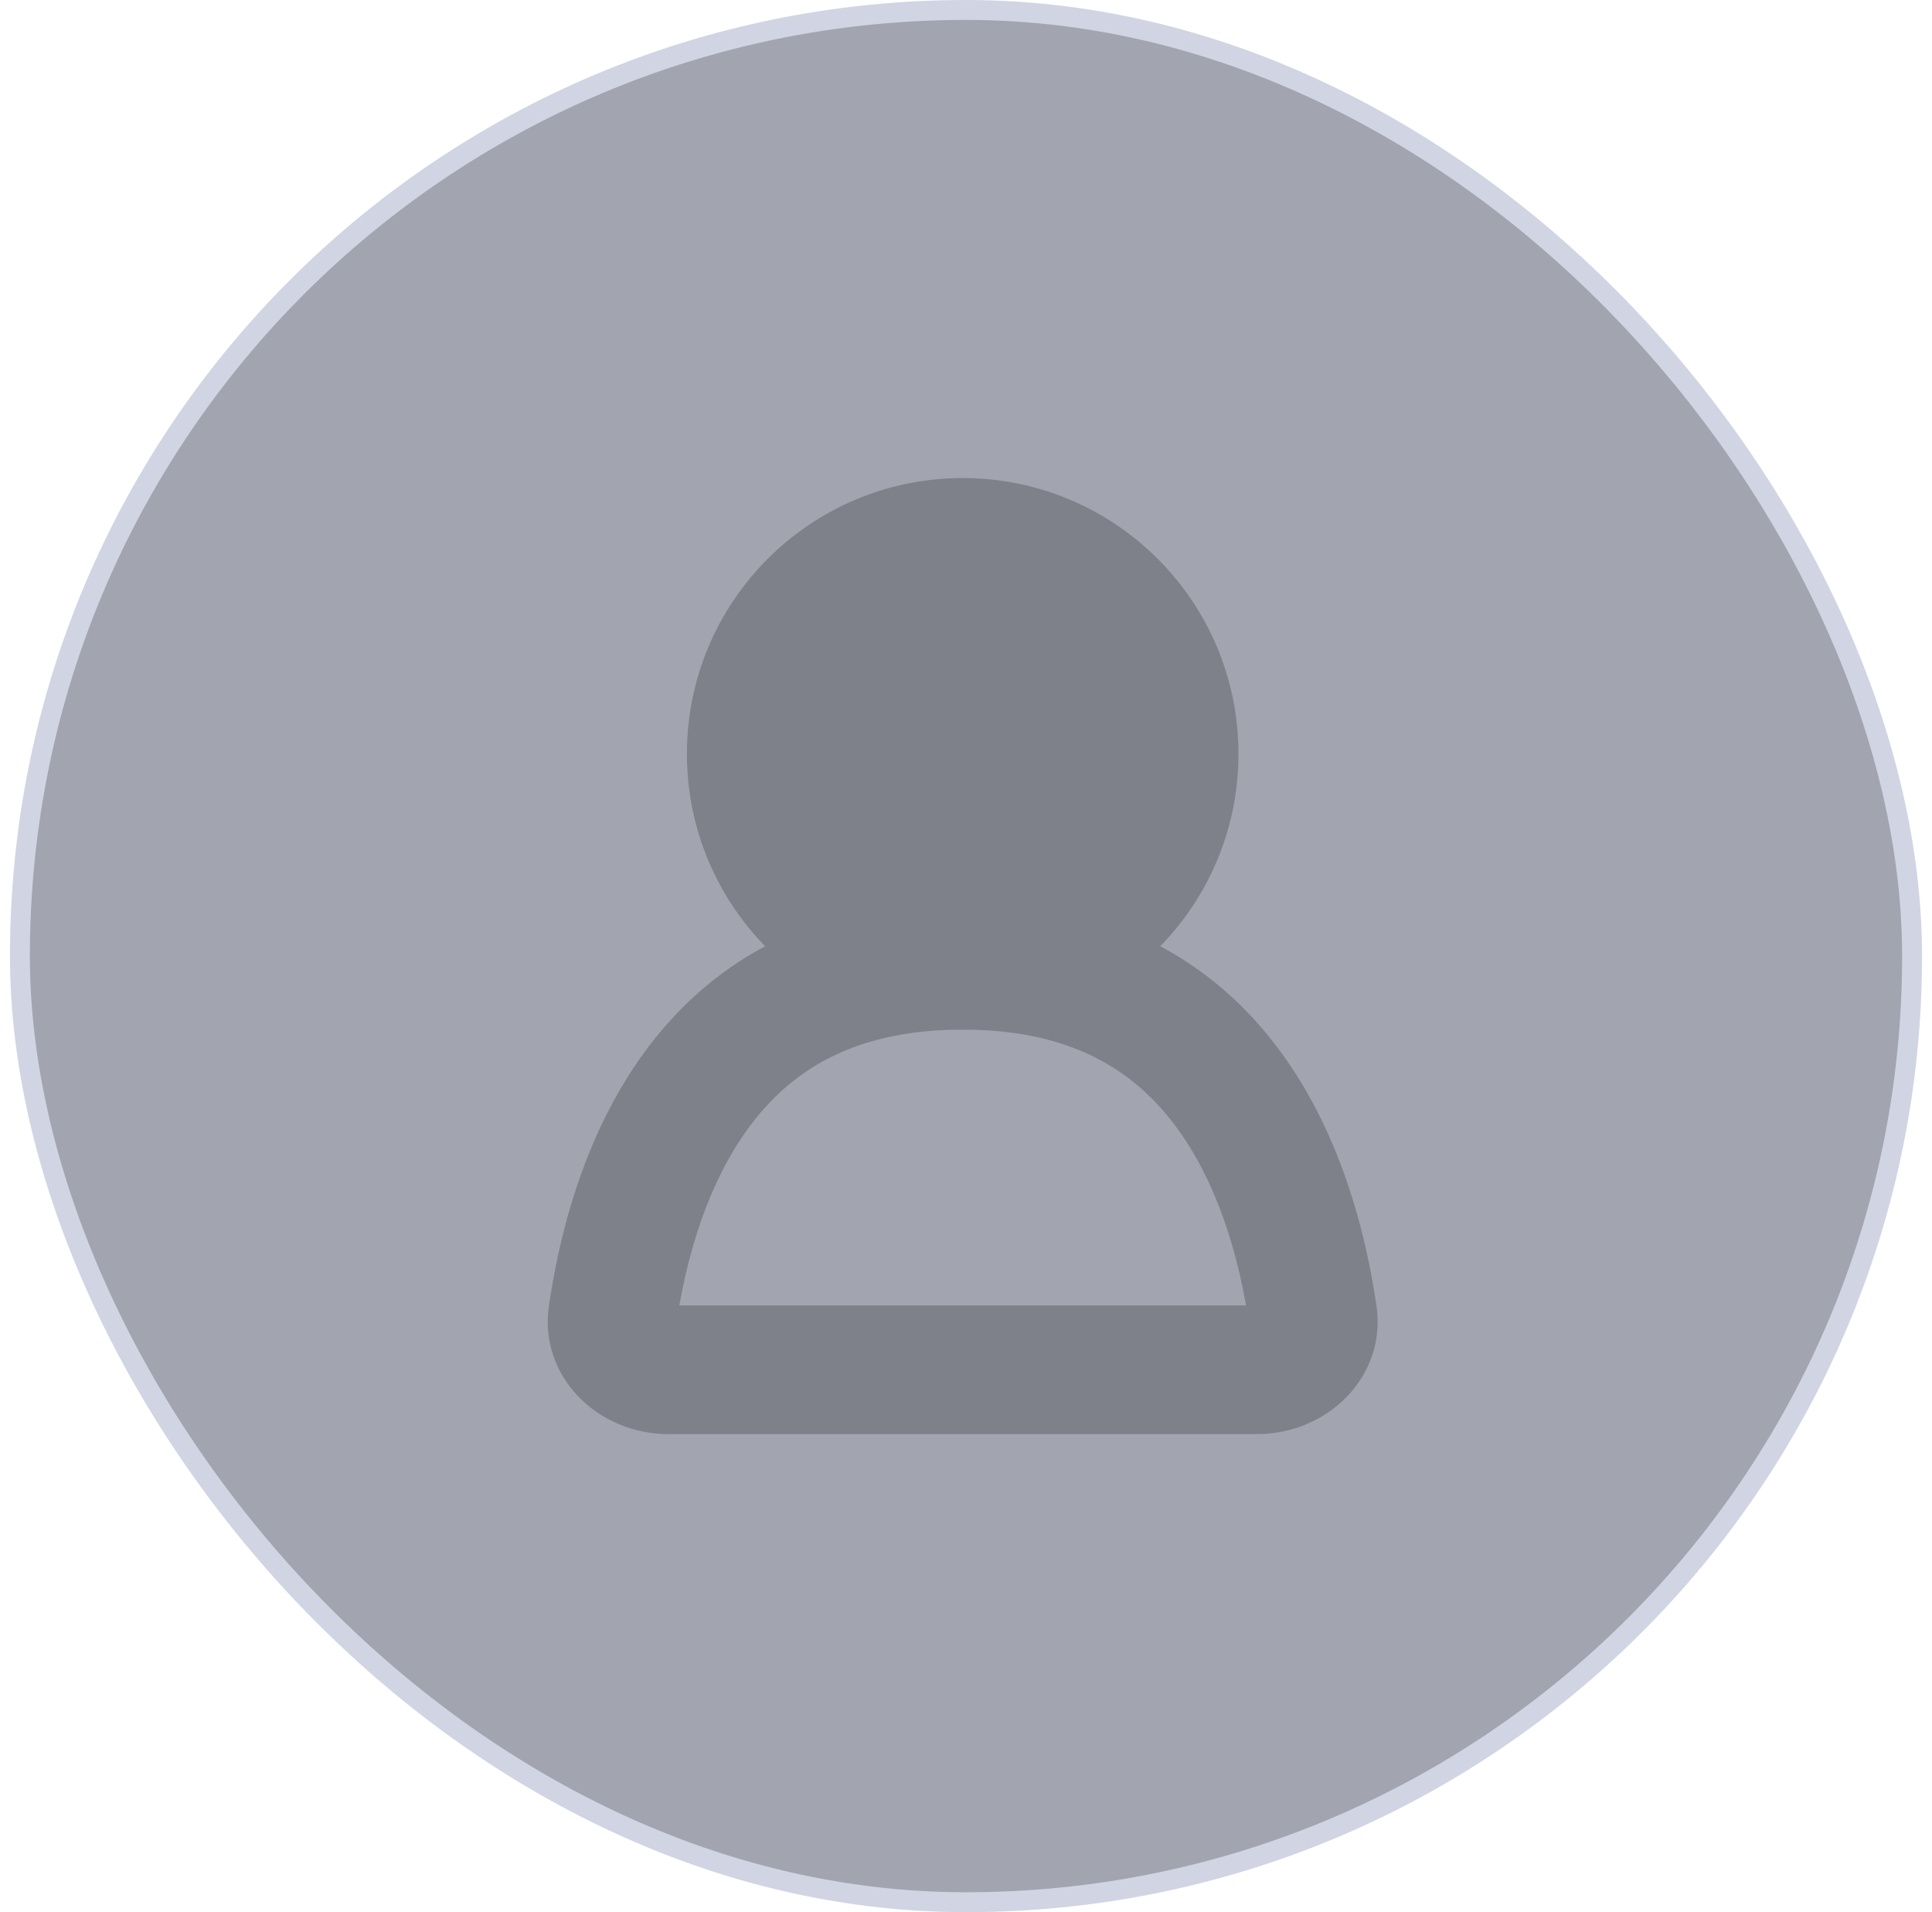 <svg width="97" height="96" viewBox="0 0 97 96" fill="none"
  xmlns="http://www.w3.org/2000/svg">
  <rect x="1" y="0.5" width="95" height="95" rx="47.5" fill="#A2A4B0"/>
  <path d="M48.334 45.231C52.412 45.231 55.718 41.925 55.718 37.846C55.718 33.768 52.412 30.462 48.334 30.462C44.255 30.462 40.949 33.768 40.949 37.846C40.949 41.925 44.255 45.231 48.334 45.231ZM48.334 51.692C55.981 51.692 62.18 45.493 62.18 37.846C62.18 30.199 55.981 24 48.334 24C40.687 24 34.488 30.199 34.488 37.846C34.488 45.493 40.687 51.692 48.334 51.692Z" fill="#7F818A"/>
  <path d="M34.107 65.538H62.561C61.832 61.415 60.393 58.02 58.339 55.695C56.312 53.4 53.306 51.692 48.334 51.692C43.363 51.692 40.357 53.4 38.33 55.695C36.276 58.02 34.837 61.415 34.107 65.538ZM33.56 65.538C33.557 65.538 33.556 65.538 33.556 65.538ZM27.559 65.56C29.115 54.95 34.886 45.231 48.334 45.231C61.782 45.231 67.553 54.95 69.109 65.56C69.627 69.091 66.672 72 63.103 72H33.565C29.997 72 27.041 69.091 27.559 65.56Z" fill="#7F818A"/>
  <rect x="1" y="0.5" width="95" height="95" rx="47.5" stroke="#D1D4E3"/>
</svg>
